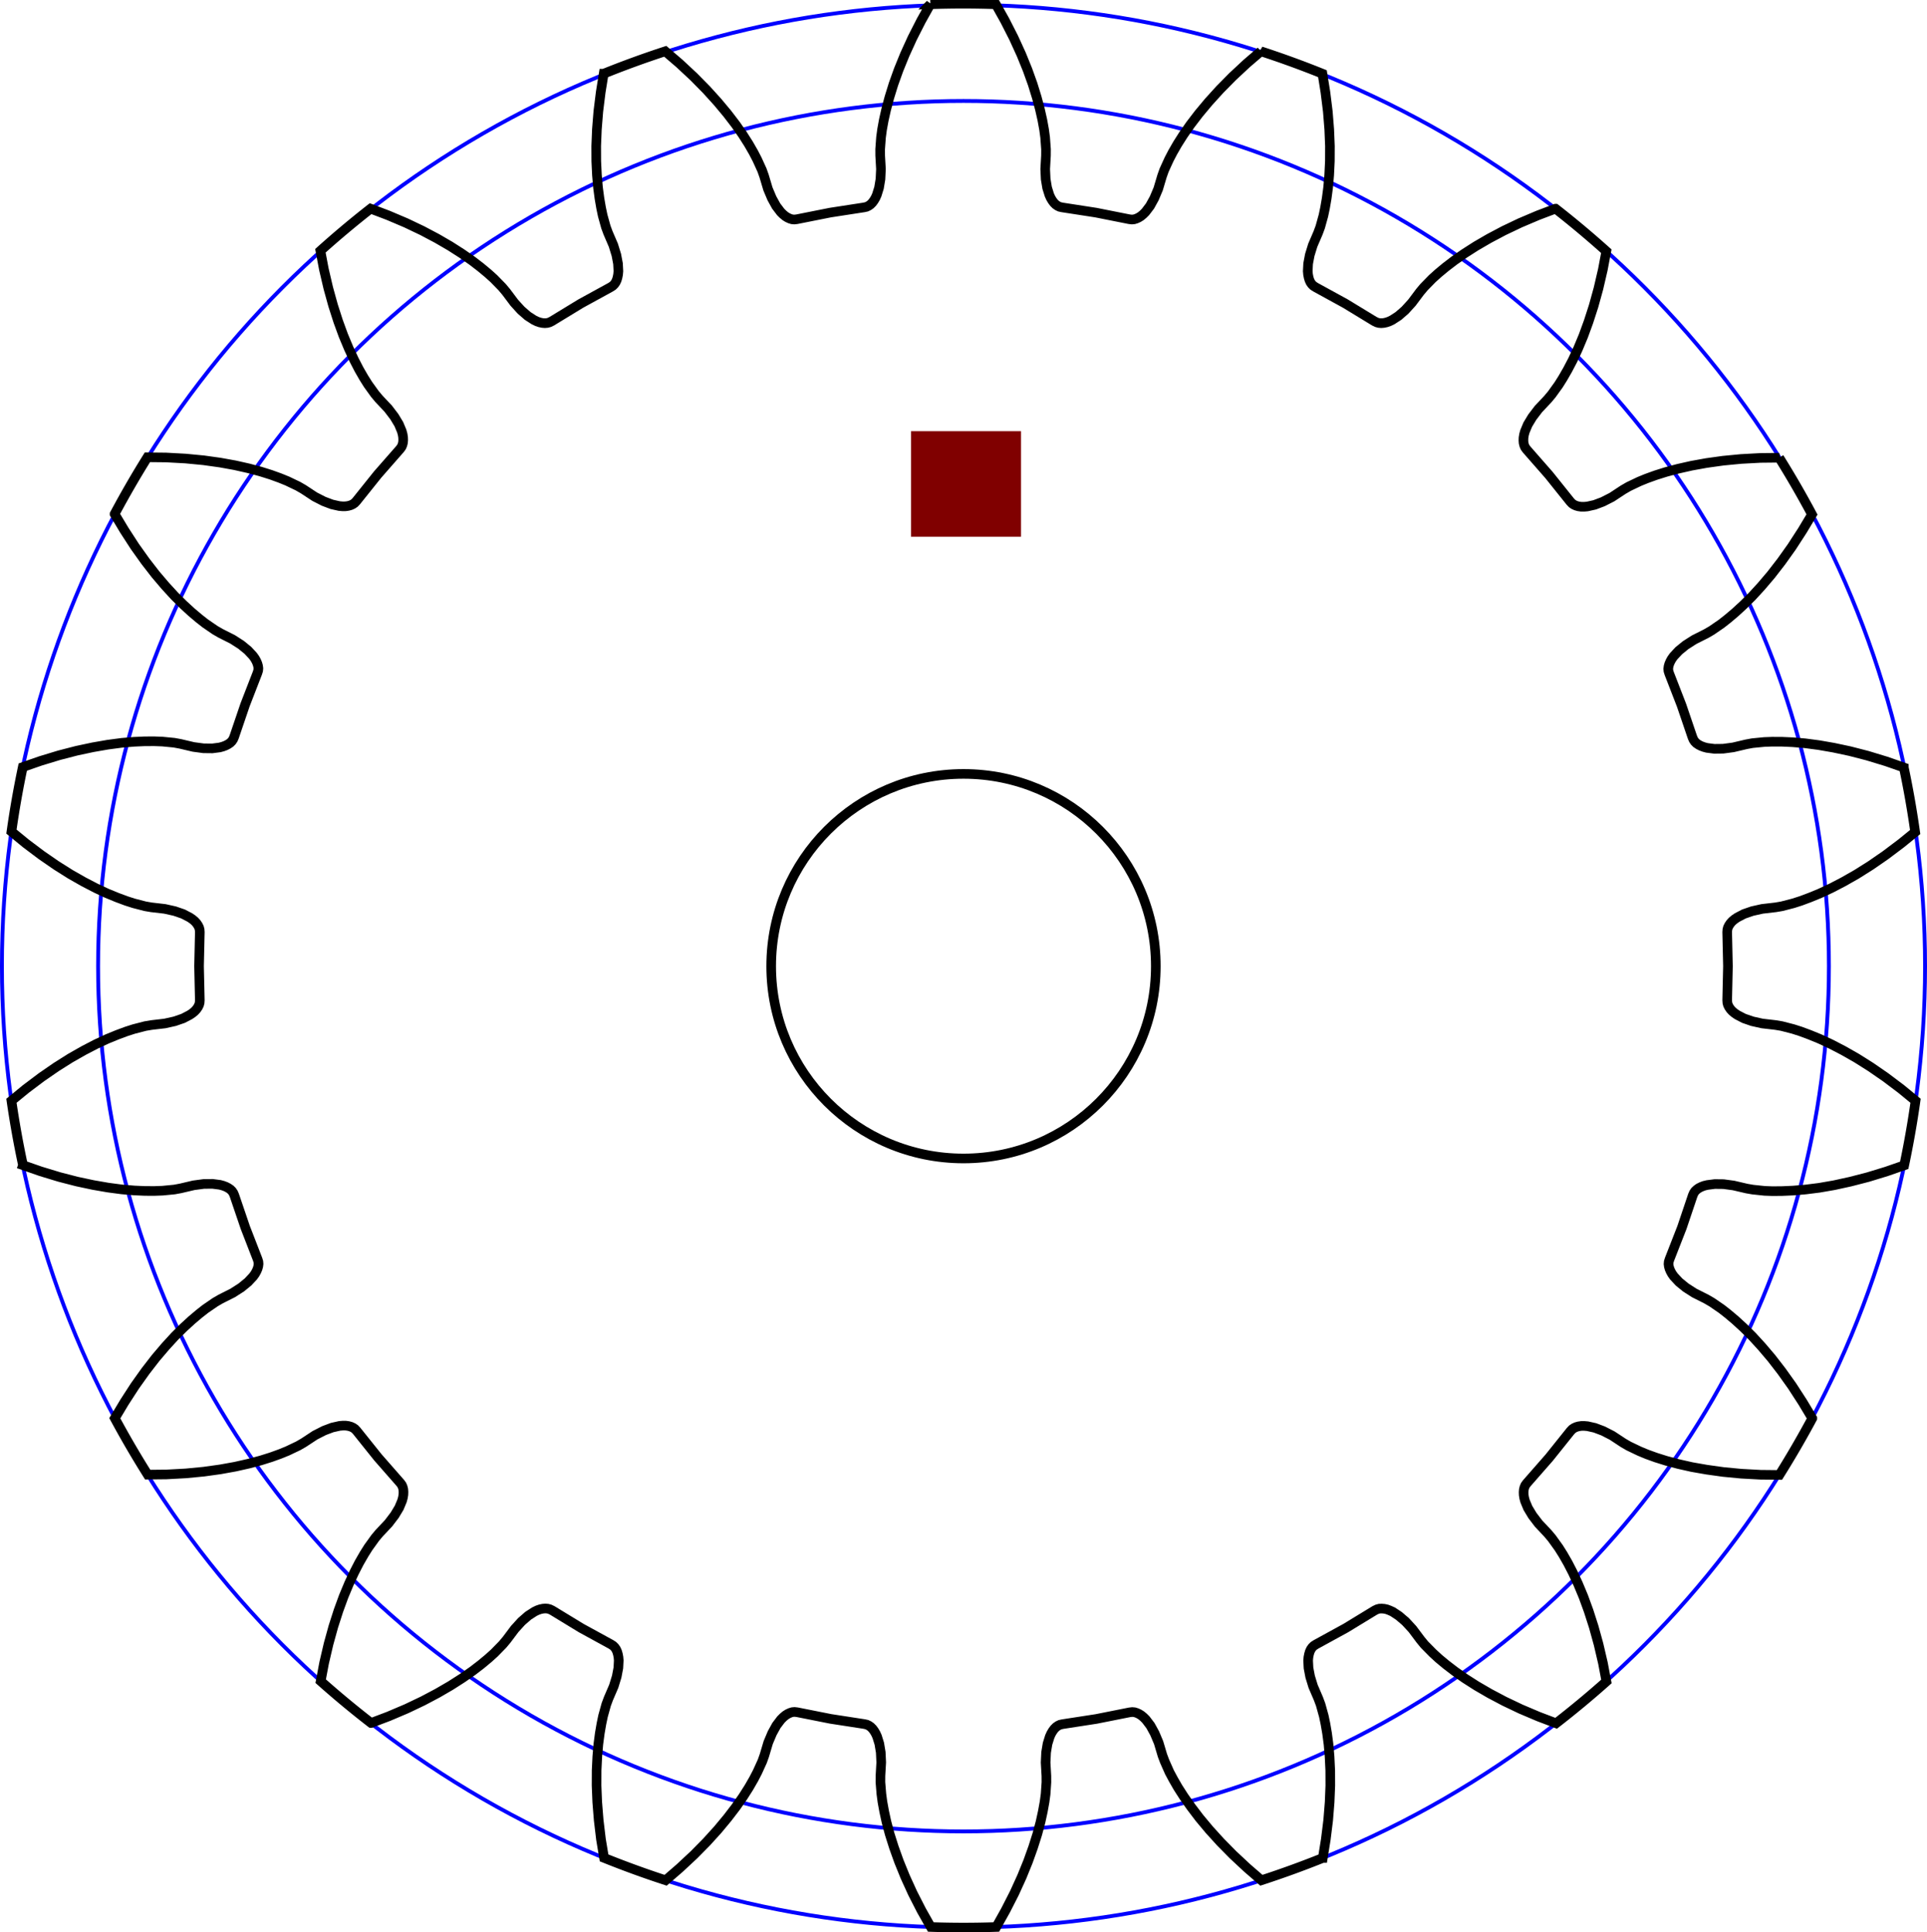 <?xml version="1.0" encoding="UTF-8" standalone="no"?>
<svg
   viewBox="-11.9 -11.9 20.04 20.1"
   height="20.1mm"
   width="20.04mm"
   version="1.1"
   id="SvgjsSvg1435"
   sodipodi:docname="spur18.svg"
   inkscape:version="1.1 (c68e22c387, 2021-05-23)"
   xmlns:inkscape="http://www.inkscape.org/namespaces/inkscape"
   xmlns:sodipodi="http://sodipodi.sourceforge.net/DTD/sodipodi-0.dtd"
   xmlns="http://www.w3.org/2000/svg"
   xmlns:svg="http://www.w3.org/2000/svg">
  <sodipodi:namedview
     id="namedview14"
     pagecolor="#ffffff"
     bordercolor="#666666"
     borderopacity="1.0"
     inkscape:pageshadow="2"
     inkscape:pageopacity="0.0"
     inkscape:pagecheckerboard="0"
     inkscape:document-units="mm"
     showgrid="false"
     inkscape:zoom="5.7808125"
     inkscape:cx="3.9786795"
     inkscape:cy="38.143427"
     inkscape:window-width="1366"
     inkscape:window-height="705"
     inkscape:window-x="-8"
     inkscape:window-y="-8"
     inkscape:window-maximized="1"
     inkscape:current-layer="SvgjsSvg1435" />
  <defs
     id="SvgjsDefs1436" />
  <defs
     id="defs3" />
  <g
     id="SvgjsG1437"
     transform="translate(-19.88,-1.85)">
    <g
       transform="translate(18)"
       id="SvgjsG1438">
      <g
         fill="none"
         stroke-width="0.04"
         stroke="#0000ff"
         id="SvgjsG1439">
        <circle
           cy="0"
           cx="0"
           r="9"
           id="SvgjsCircle1440" />
        <circle
           cy="0"
           cx="0"
           r="10"
           id="SvgjsCircle1441" />
      </g>
      <g
         fill="none"
         stroke-width="0.1"
         stroke="#000000"
         id="SvgjsG1442">
        <circle
           cy="0"
           cx="0"
           r="2"
           id="SvgjsCircle1443" />
        <path
           d="m -8.726,4.535 0.11,-0.17 0.109,-0.153 0.106,-0.137 0.102,-0.12 0.098,-0.107 0.091,-0.09 0.084,-0.077 0.077,-0.065 0.065,-0.051 0.102,-0.07 0.057,-0.033 0.125,-0.063 0.089,-0.057 0.071,-0.058 0.053,-0.057 0.02,-0.028 0.015,-0.027 0.011,-0.026 0.007,-0.025 0.003,-0.024 -0.002,-0.023 -0.008,-0.026 -0.128,-0.33 -0.114,-0.335 -0.011,-0.025 -0.013,-0.019 -0.017,-0.017 -0.022,-0.015 -0.025,-0.013 -0.029,-0.011 -0.033,-0.009 -0.077,-0.01 -0.091,0.001 -0.105,0.014 -0.136,0.032 -0.065,0.012 -0.123,0.012 -0.082,0.003 -0.1,-2.84e-4 -0.113,-0.005 -0.128,-0.011 -0.144,-0.019 -0.155,-0.027 -0.169,-0.036 -0.182,-0.047 -0.194,-0.059 -0.184,-0.064 A 10,10 0 0 1 -9.901,1.4 L -9.751,1.277 -9.589,1.155 -9.434,1.048 -9.288,0.956 -9.151,0.878 -9.022,0.811 -8.906,0.757 -8.801,0.714 -8.707,0.679 -8.629,0.654 -8.509,0.623 -8.444,0.612 -8.306,0.596 -8.203,0.573 -8.116,0.543 -8.047,0.507 -8.019,0.488 -7.995,0.468 -7.976,0.447 -7.961,0.425 -7.95,0.403 -7.944,0.381 -7.942,0.354 -7.95,0 -7.942,-0.354 -7.944,-0.381 -7.95,-0.403 -7.961,-0.425 -7.976,-0.447 -7.995,-0.468 -8.019,-0.488 -8.047,-0.507 -8.116,-0.543 -8.203,-0.573 -8.306,-0.596 -8.444,-0.612 -8.509,-0.623 -8.629,-0.654 -8.707,-0.679 -8.801,-0.714 -8.906,-0.757 -9.022,-0.811 -9.151,-0.878 -9.288,-0.956 -9.434,-1.048 -9.589,-1.155 -9.751,-1.277 -9.901,-1.4 a 10,10 0 0 1 0.118,-0.671 l 0.184,-0.064 0.194,-0.059 0.182,-0.047 0.169,-0.036 0.155,-0.027 0.144,-0.019 0.128,-0.011 0.113,-0.005 0.1,-2.84e-4 0.082,0.003 0.123,0.012 0.065,0.012 0.136,0.032 0.105,0.014 0.091,0.001 0.077,-0.01 0.033,-0.009 0.029,-0.011 0.025,-0.013 0.022,-0.015 0.017,-0.017 0.013,-0.019 0.011,-0.025 0.114,-0.335 0.128,-0.33 0.008,-0.026 0.002,-0.023 -0.003,-0.024 -0.007,-0.025 -0.011,-0.026 -0.015,-0.027 -0.02,-0.028 -0.053,-0.057 -0.071,-0.058 -0.089,-0.057 -0.125,-0.063 -0.057,-0.033 -0.102,-0.07 -0.065,-0.051 -0.077,-0.065 -0.084,-0.077 -0.091,-0.09 -0.098,-0.107 -0.102,-0.12 -0.106,-0.137 -0.109,-0.153 -0.11,-0.17 -0.1,-0.167 a 10,10 0 0 1 0.341,-0.59 l 0.195,0.002 0.202,0.011 0.187,0.018 0.172,0.024 0.155,0.028 0.142,0.032 0.124,0.033 0.108,0.034 0.094,0.034 0.076,0.031 0.111,0.053 0.057,0.033 0.117,0.077 0.094,0.048 0.085,0.032 0.076,0.017 0.034,0.003 0.031,-2.382e-4 0.028,-0.004 0.025,-0.007 0.022,-0.01 0.019,-0.013 0.019,-0.02 0.221,-0.276 0.233,-0.266 0.016,-0.022 0.009,-0.021 0.006,-0.024 0.002,-0.026 -0.001,-0.029 -0.005,-0.031 -0.009,-0.033 -0.03,-0.072 -0.047,-0.078 -0.064,-0.084 -0.096,-0.102 -0.042,-0.05 -0.072,-0.1 -0.044,-0.07 -0.05,-0.087 -0.052,-0.101 -0.054,-0.116 -0.056,-0.134 -0.054,-0.148 -0.053,-0.165 -0.05,-0.181 -0.046,-0.197 -0.036,-0.191 a 10,10 0 0 1 0.522,-0.438 l 0.182,0.069 0.186,0.079 0.17,0.081 0.153,0.081 0.136,0.079 0.122,0.078 0.105,0.073 0.09,0.069 0.077,0.064 0.061,0.055 0.086,0.088 0.042,0.05 0.084,0.112 0.071,0.078 0.069,0.06 0.065,0.042 0.031,0.015 0.029,0.01 0.028,0.006 0.026,0.002 0.024,-0.002 0.022,-0.006 0.025,-0.012 0.302,-0.184 0.31,-0.17 0.023,-0.015 0.016,-0.016 0.014,-0.02 0.011,-0.024 0.008,-0.027 0.006,-0.031 0.003,-0.034 -0.004,-0.078 -0.017,-0.09 -0.031,-0.101 -0.055,-0.128 -0.023,-0.062 -0.033,-0.119 -0.017,-0.081 -0.017,-0.099 -0.015,-0.113 -0.011,-0.128 -0.007,-0.145 -6.144e-4,-0.157 0.007,-0.173 0.015,-0.187 0.025,-0.201 0.031,-0.192 a 10,10 0 0 1 0.64,-0.233 l 0.148,0.127 0.148,0.138 0.132,0.134 0.116,0.128 0.101,0.121 0.088,0.115 0.073,0.105 0.061,0.096 0.05,0.087 0.038,0.073 0.051,0.112 0.022,0.062 0.04,0.134 0.041,0.097 0.044,0.08 0.047,0.062 0.024,0.024 0.024,0.02 0.024,0.015 0.024,0.011 0.023,0.007 0.023,0.002 0.027,-0.003 0.347,-0.069 0.35,-0.054 0.027,-0.006 0.021,-0.01 0.02,-0.014 0.019,-0.019 0.017,-0.023 0.016,-0.027 0.014,-0.031 0.023,-0.074 0.015,-0.09 0.005,-0.105 -0.008,-0.14 -3.477e-4,-0.066 0.009,-0.123 0.011,-0.082 0.018,-0.099 0.025,-0.111 0.033,-0.124 0.043,-0.139 0.053,-0.148 0.065,-0.16 0.078,-0.171 0.092,-0.181 0.095,-0.17 a 10,10 0 0 1 0.681,0 l 0.095,0.17 0.092,0.181 0.078,0.171 0.065,0.16 0.053,0.148 0.043,0.139 0.033,0.124 0.025,0.111 0.018,0.099 0.011,0.082 0.009,0.123 -3.477e-4,0.066 -0.008,0.14 0.005,0.105 0.015,0.09 0.023,0.074 0.014,0.031 0.016,0.027 0.017,0.023 0.019,0.019 0.02,0.014 0.021,0.01 0.027,0.006 0.35,0.054 0.347,0.069 0.027,0.003 0.023,-0.002 0.023,-0.007 0.024,-0.011 0.024,-0.015 0.024,-0.02 0.024,-0.024 0.047,-0.062 0.044,-0.08 0.041,-0.097 0.04,-0.134 0.022,-0.062 0.051,-0.112 0.038,-0.073 0.05,-0.087 0.061,-0.096 0.073,-0.105 0.088,-0.115 0.101,-0.121 0.116,-0.128 0.132,-0.134 0.148,-0.138 0.148,-0.127 a 10,10 0 0 1 0.64,0.233 l 0.031,0.192 0.025,0.201 0.015,0.187 0.007,0.173 -6.144e-4,0.157 -0.007,0.145 -0.011,0.128 -0.015,0.113 -0.017,0.099 -0.017,0.081 -0.033,0.119 -0.023,0.062 -0.055,0.128 -0.031,0.101 -0.017,0.09 -0.004,0.078 0.003,0.034 0.006,0.031 0.008,0.027 0.011,0.024 0.014,0.02 0.016,0.016 0.023,0.015 0.31,0.17 0.302,0.184 0.025,0.012 0.022,0.006 0.024,0.002 0.026,-0.002 0.028,-0.006 0.029,-0.01 0.031,-0.015 0.065,-0.042 0.069,-0.06 0.071,-0.078 0.084,-0.112 0.042,-0.05 0.086,-0.088 0.061,-0.055 0.077,-0.064 0.09,-0.069 0.105,-0.073 0.122,-0.078 0.136,-0.079 0.153,-0.081 0.17,-0.081 0.186,-0.079 0.182,-0.069 A 10,10 0 0 1 6.685,-7.437 L 6.649,-7.246 6.603,-7.048 6.553,-6.867 6.5,-6.703 6.446,-6.555 6.39,-6.421 6.336,-6.305 6.283,-6.204 6.233,-6.117 6.189,-6.047 l -0.072,0.1 -0.042,0.05 -0.096,0.102 -0.064,0.084 -0.047,0.078 -0.03,0.072 -0.009,0.033 -0.005,0.031 -0.001,0.029 0.002,0.026 0.006,0.024 0.009,0.021 0.016,0.022 0.233,0.266 0.221,0.276 0.019,0.02 0.019,0.013 0.022,0.01 0.025,0.007 0.028,0.004 0.031,2.382e-4 0.034,-0.003 0.076,-0.017 0.085,-0.032 0.094,-0.048 0.117,-0.077 0.057,-0.033 0.111,-0.053 0.076,-0.031 0.094,-0.034 0.108,-0.034 0.124,-0.033 0.142,-0.032 0.155,-0.028 0.172,-0.024 0.187,-0.018 0.202,-0.011 0.195,-0.002 a 10,10 0 0 1 0.341,0.59 l -0.1,0.167 -0.11,0.17 -0.109,0.153 -0.106,0.137 -0.102,0.12 -0.098,0.107 -0.091,0.09 -0.084,0.077 -0.077,0.065 -0.065,0.051 -0.102,0.07 -0.057,0.033 -0.125,0.063 -0.089,0.057 -0.071,0.058 -0.053,0.057 -0.02,0.028 -0.015,0.027 -0.011,0.026 -0.007,0.025 -0.003,0.024 0.002,0.023 0.008,0.026 0.128,0.33 0.114,0.335 0.011,0.025 0.013,0.019 0.017,0.017 0.022,0.015 0.025,0.013 0.029,0.011 0.033,0.009 0.077,0.01 0.091,-0.001 0.105,-0.014 0.136,-0.032 0.065,-0.012 0.123,-0.012 0.082,-0.003 0.1,2.84e-4 0.113,0.005 0.128,0.011 0.144,0.019 0.155,0.027 0.169,0.036 0.182,0.047 0.194,0.059 0.184,0.064 a 10,10 0 0 1 0.118,0.671 L 9.751,-1.277 9.589,-1.155 9.434,-1.048 9.288,-0.956 9.151,-0.878 9.022,-0.811 8.906,-0.757 8.801,-0.714 8.707,-0.679 8.629,-0.654 8.509,-0.623 8.444,-0.612 8.306,-0.596 8.203,-0.573 8.116,-0.543 8.047,-0.507 8.019,-0.488 7.995,-0.468 7.976,-0.447 7.961,-0.425 7.95,-0.403 7.944,-0.381 7.942,-0.354 7.95,0 7.942,0.354 7.944,0.381 7.95,0.403 7.961,0.425 7.976,0.447 7.995,0.468 8.019,0.488 8.047,0.507 8.116,0.543 8.203,0.573 8.306,0.596 8.444,0.612 8.509,0.623 8.629,0.654 8.707,0.679 8.801,0.714 8.906,0.757 9.022,0.811 9.151,0.878 9.288,0.956 9.434,1.048 9.589,1.155 9.751,1.277 9.901,1.4 A 10,10 0 0 1 9.783,2.071 L 9.599,2.135 9.406,2.194 9.224,2.241 9.055,2.278 8.9,2.305 8.756,2.323 8.628,2.334 8.515,2.339 8.414,2.34 8.332,2.337 8.209,2.324 8.145,2.313 8.008,2.281 7.904,2.267 7.813,2.266 7.735,2.276 7.702,2.284 7.673,2.295 7.647,2.308 7.626,2.323 7.608,2.34 7.595,2.359 7.584,2.384 7.471,2.719 7.342,3.049 l -0.008,0.026 -0.002,0.023 0.003,0.024 0.007,0.025 0.011,0.026 0.015,0.027 0.02,0.028 0.053,0.057 0.071,0.058 0.089,0.057 0.125,0.063 0.057,0.033 0.102,0.07 0.065,0.051 0.077,0.065 0.084,0.077 0.091,0.09 0.098,0.107 0.102,0.12 0.106,0.137 0.109,0.153 0.11,0.17 0.1,0.167 A 10,10 0 0 1 8.485,5.292 L 8.29,5.29 8.088,5.279 7.901,5.261 7.729,5.237 7.575,5.21 7.433,5.178 7.309,5.145 7.201,5.111 7.107,5.077 7.03,5.045 6.919,4.992 6.862,4.959 6.745,4.882 l -0.094,-0.048 -0.085,-0.032 -0.076,-0.017 -0.034,-0.003 -0.031,2.382e-4 -0.028,0.004 -0.025,0.007 -0.022,0.01 -0.019,0.013 -0.019,0.02 -0.221,0.276 -0.233,0.266 -0.016,0.022 -0.009,0.021 -0.006,0.024 -0.002,0.026 0.001,0.029 0.005,0.031 0.009,0.033 0.03,0.072 0.047,0.078 0.064,0.084 0.096,0.102 0.042,0.05 0.072,0.1 0.044,0.07 0.05,0.087 0.052,0.101 0.054,0.116 0.056,0.134 0.054,0.148 0.053,0.165 0.05,0.181 0.046,0.197 0.036,0.191 A 10,10 0 0 1 6.163,7.875 L 5.981,7.806 5.795,7.727 5.625,7.646 5.472,7.565 5.336,7.486 5.214,7.408 5.109,7.334 5.019,7.265 4.942,7.201 4.881,7.145 4.794,7.057 4.753,7.007 4.669,6.895 4.597,6.817 4.528,6.758 4.463,6.715 4.432,6.701 4.403,6.69 4.375,6.684 4.348,6.682 4.324,6.683 4.302,6.689 4.277,6.701 3.975,6.885 3.665,7.055 l -0.023,0.015 -0.016,0.016 -0.014,0.02 -0.011,0.024 -0.008,0.027 -0.006,0.031 -0.003,0.034 0.004,0.078 0.017,0.09 0.031,0.101 0.055,0.128 0.023,0.062 0.033,0.119 0.017,0.081 0.017,0.099 0.015,0.113 0.011,0.128 0.007,0.145 6.144e-4,0.157 -0.007,0.173 -0.015,0.187 -0.025,0.201 -0.031,0.192 A 10,10 0 0 1 3.098,9.508 L 2.951,9.381 2.803,9.243 2.671,9.109 2.555,8.981 2.454,8.86 2.366,8.744 2.292,8.639 2.231,8.544 2.181,8.457 2.142,8.384 2.092,8.271 2.069,8.21 2.029,8.076 l -0.041,-0.097 -0.044,-0.08 -0.047,-0.062 -0.024,-0.024 -0.024,-0.02 -0.024,-0.015 -0.024,-0.011 -0.023,-0.007 -0.023,-0.002 -0.027,0.003 -0.347,0.069 -0.35,0.054 -0.027,0.006 -0.021,0.01 -0.02,0.014 -0.019,0.019 -0.017,0.023 -0.016,0.027 -0.014,0.031 -0.023,0.074 -0.015,0.09 -0.005,0.105 0.008,0.14 3.477e-4,0.066 L 0.854,8.611 0.843,8.693 0.825,8.792 0.801,8.902 0.768,9.026 0.724,9.165 0.671,9.313 0.606,9.473 0.528,9.644 0.436,9.824 0.341,9.994 a 10,10 0 0 1 -0.681,0 L -0.436,9.824 -0.528,9.644 -0.606,9.473 -0.671,9.313 -0.724,9.165 -0.768,9.026 -0.801,8.902 -0.825,8.792 -0.843,8.693 -0.854,8.611 -0.864,8.488 l 3.477e-4,-0.066 0.008,-0.14 -0.005,-0.105 -0.015,-0.09 -0.023,-0.074 -0.014,-0.031 -0.016,-0.027 -0.017,-0.023 -0.019,-0.019 -0.02,-0.014 -0.021,-0.01 -0.027,-0.006 -0.35,-0.054 -0.347,-0.069 -0.027,-0.003 -0.023,0.002 -0.023,0.007 -0.024,0.011 -0.024,0.015 -0.024,0.02 -0.024,0.024 -0.047,0.062 -0.044,0.08 -0.041,0.097 -0.04,0.134 -0.022,0.062 -0.051,0.112 -0.038,0.073 -0.05,0.087 -0.061,0.096 -0.073,0.105 -0.088,0.115 L -2.555,8.981 -2.671,9.109 -2.803,9.243 -2.951,9.381 -3.098,9.508 A 10,10 0 0 1 -3.738,9.275 L -3.77,9.083 -3.794,8.882 -3.809,8.695 l -0.007,-0.173 6.144e-4,-0.157 0.007,-0.145 0.011,-0.128 0.015,-0.113 0.017,-0.099 0.017,-0.081 0.033,-0.119 0.023,-0.062 0.055,-0.128 0.031,-0.101 0.017,-0.09 0.004,-0.078 -0.003,-0.034 -0.006,-0.031 -0.008,-0.027 -0.011,-0.024 -0.014,-0.02 -0.016,-0.016 -0.023,-0.015 L -3.975,6.885 -4.277,6.701 l -0.025,-0.012 -0.022,-0.006 -0.024,-0.002 -0.026,0.002 -0.028,0.006 -0.029,0.01 -0.031,0.015 -0.065,0.042 -0.069,0.06 -0.071,0.078 -0.084,0.112 -0.042,0.05 -0.086,0.088 -0.061,0.055 -0.077,0.064 -0.09,0.069 -0.105,0.073 -0.122,0.078 -0.136,0.079 -0.153,0.081 -0.17,0.081 -0.186,0.079 -0.182,0.069 A 10,10 0 0 1 -6.685,7.437 l 0.036,-0.191 0.046,-0.197 0.05,-0.181 0.053,-0.165 0.054,-0.148 0.056,-0.134 0.054,-0.116 0.052,-0.101 0.05,-0.087 0.044,-0.07 0.072,-0.1 0.042,-0.05 0.096,-0.102 0.064,-0.084 0.047,-0.078 0.03,-0.072 0.009,-0.033 0.005,-0.031 0.001,-0.029 -0.002,-0.026 -0.006,-0.024 -0.009,-0.021 -0.016,-0.022 -0.233,-0.266 -0.221,-0.276 -0.019,-0.02 -0.019,-0.013 -0.022,-0.01 -0.025,-0.007 -0.028,-0.004 -0.031,-2.382e-4 -0.034,0.003 -0.076,0.017 -0.085,0.032 -0.094,0.048 -0.117,0.077 -0.057,0.033 -0.111,0.053 -0.076,0.031 -0.094,0.034 -0.108,0.034 -0.124,0.033 -0.142,0.032 -0.155,0.028 -0.172,0.024 -0.187,0.018 -0.202,0.011 -0.195,0.002 A 10,10 0 0 1 -8.826,4.702 Z"
           id="SvgjsPath1444" />
      </g>
    </g>
  </g>
  <rect
     style="fill:#800000;stroke-width:0.265"
     id="rect58"
     width="1.144"
     height="1.098"
     x="-2.426"
     y="-7.415" />
</svg>
